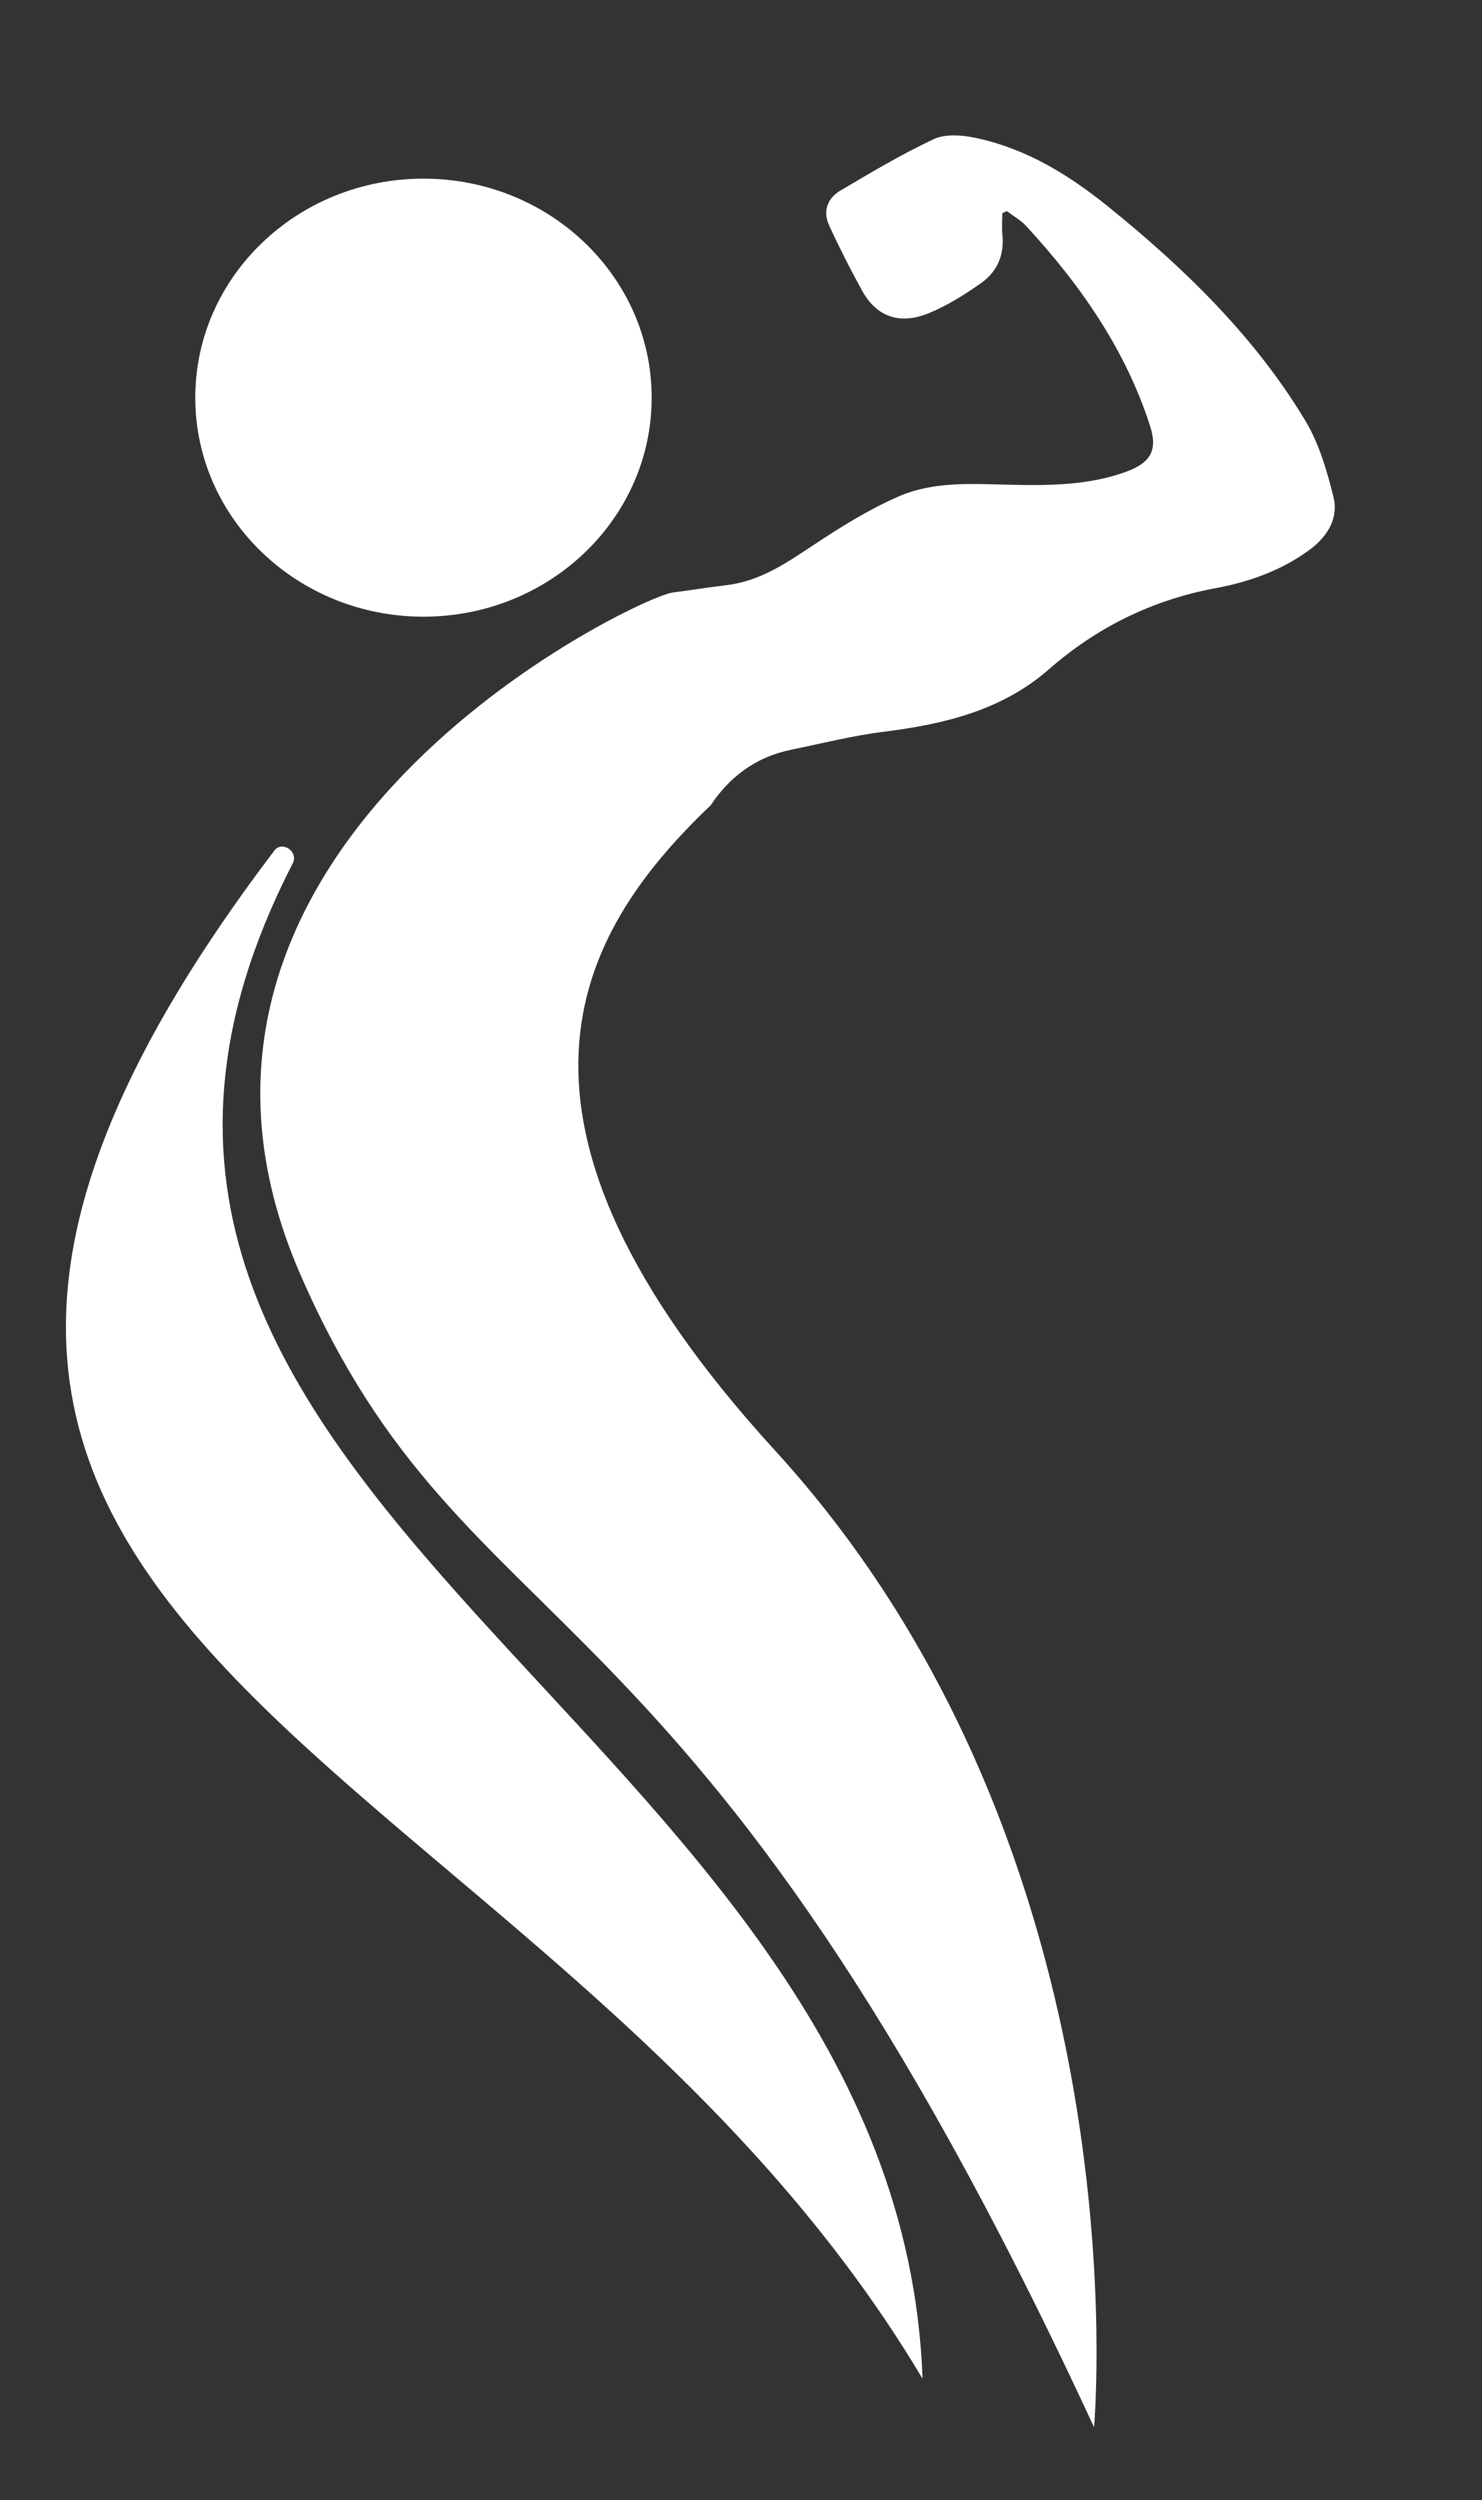 <?xml version="1.0" encoding="utf-8"?>
<!-- Generator: Adobe Illustrator 16.0.0, SVG Export Plug-In . SVG Version: 6.00 Build 0)  -->
<!DOCTYPE svg PUBLIC "-//W3C//DTD SVG 1.1//EN" "http://www.w3.org/Graphics/SVG/1.1/DTD/svg11.dtd">
<svg version="1.1" id="Layer_1" xmlns="http://www.w3.org/2000/svg" xmlns:xlink="http://www.w3.org/1999/xlink" x="0px" y="0px"
	 width="159px" height="268.219px" viewBox="113 0 159 268.219" enable-background="new 113 0 159 268.219" xml:space="preserve">
<rect x="113" y="0" width="159" height="268.219" fill="#333333" stroke="none"/>
<path fill="#FFFFFF" d="M182.915,42.662c0,12.978-10.961,23.496-24.482,23.496s-24.482-10.519-24.482-23.496
	s10.961-23.496,24.482-23.496S182.915,29.685,182.915,42.662"/>
<path fill="#FFFFFF" d="M144.343,92.745c0.023-0.046,0.046-0.09,0.069-0.135c0.637-1.226-1.136-2.469-1.978-1.359
	c-64.875,85.456,27.938,94.114,69.546,163.937C209.404,184.391,109.225,161.307,144.343,92.745"/>
<path fill="#FFFFFF" d="M185.148,63.572c1.927-0.254,3.846-0.562,5.774-0.791c3.671-0.438,6.476-2.405,9.385-4.328
	c2.914-1.928,5.932-3.818,9.157-5.216c3.769-1.632,7.946-1.316,12.011-1.228c4.125,0.089,8.241,0.055,12.198-1.345
	c2.786-0.985,3.554-2.341,2.722-4.942c-2.605-8.145-7.424-15.111-13.314-21.491c-0.573-0.619-1.369-1.061-2.061-1.586
	c-0.228,0.105-0.261,0.119-0.486,0.224c-0.001,0.769-0.067,1.544,0.011,2.306c0.216,2.114-0.502,3.941-2.308,5.212
	c-1.729,1.215-3.57,2.373-5.536,3.191c-3.153,1.312-5.647,0.421-7.192-2.37c-1.273-2.303-2.463-4.652-3.557-7.033
	c-0.672-1.459-0.241-2.877,1.23-3.742c3.279-1.93,6.559-3.896,10.017-5.513c1.211-0.567,3.022-0.433,4.433-0.135
	c5.514,1.159,10.08,4.01,14.246,7.37c8.273,6.675,15.775,14.017,21.152,22.95c1.498,2.488,2.332,5.393,3.033,8.203
	c0.564,2.262-0.602,4.247-2.625,5.723c-2.946,2.149-6.362,3.39-9.957,4.055c-6.922,1.279-12.862,4.266-17.943,8.713
	c-5.018,4.39-11.152,5.877-17.691,6.699c-3.373,0.423-6.691,1.26-10.025,1.947c-3.813,0.787-6.625,2.993-8.575,5.95
	c-14.559,13.849-25.528,33.728,6.914,69.228c39.76,43.513,34.222,104.342,34.221,104.779
	c-43.211-93.299-67.132-82.396-85.133-123.619C125.17,90.805,181.342,64.073,185.148,63.572"/>
</svg>

